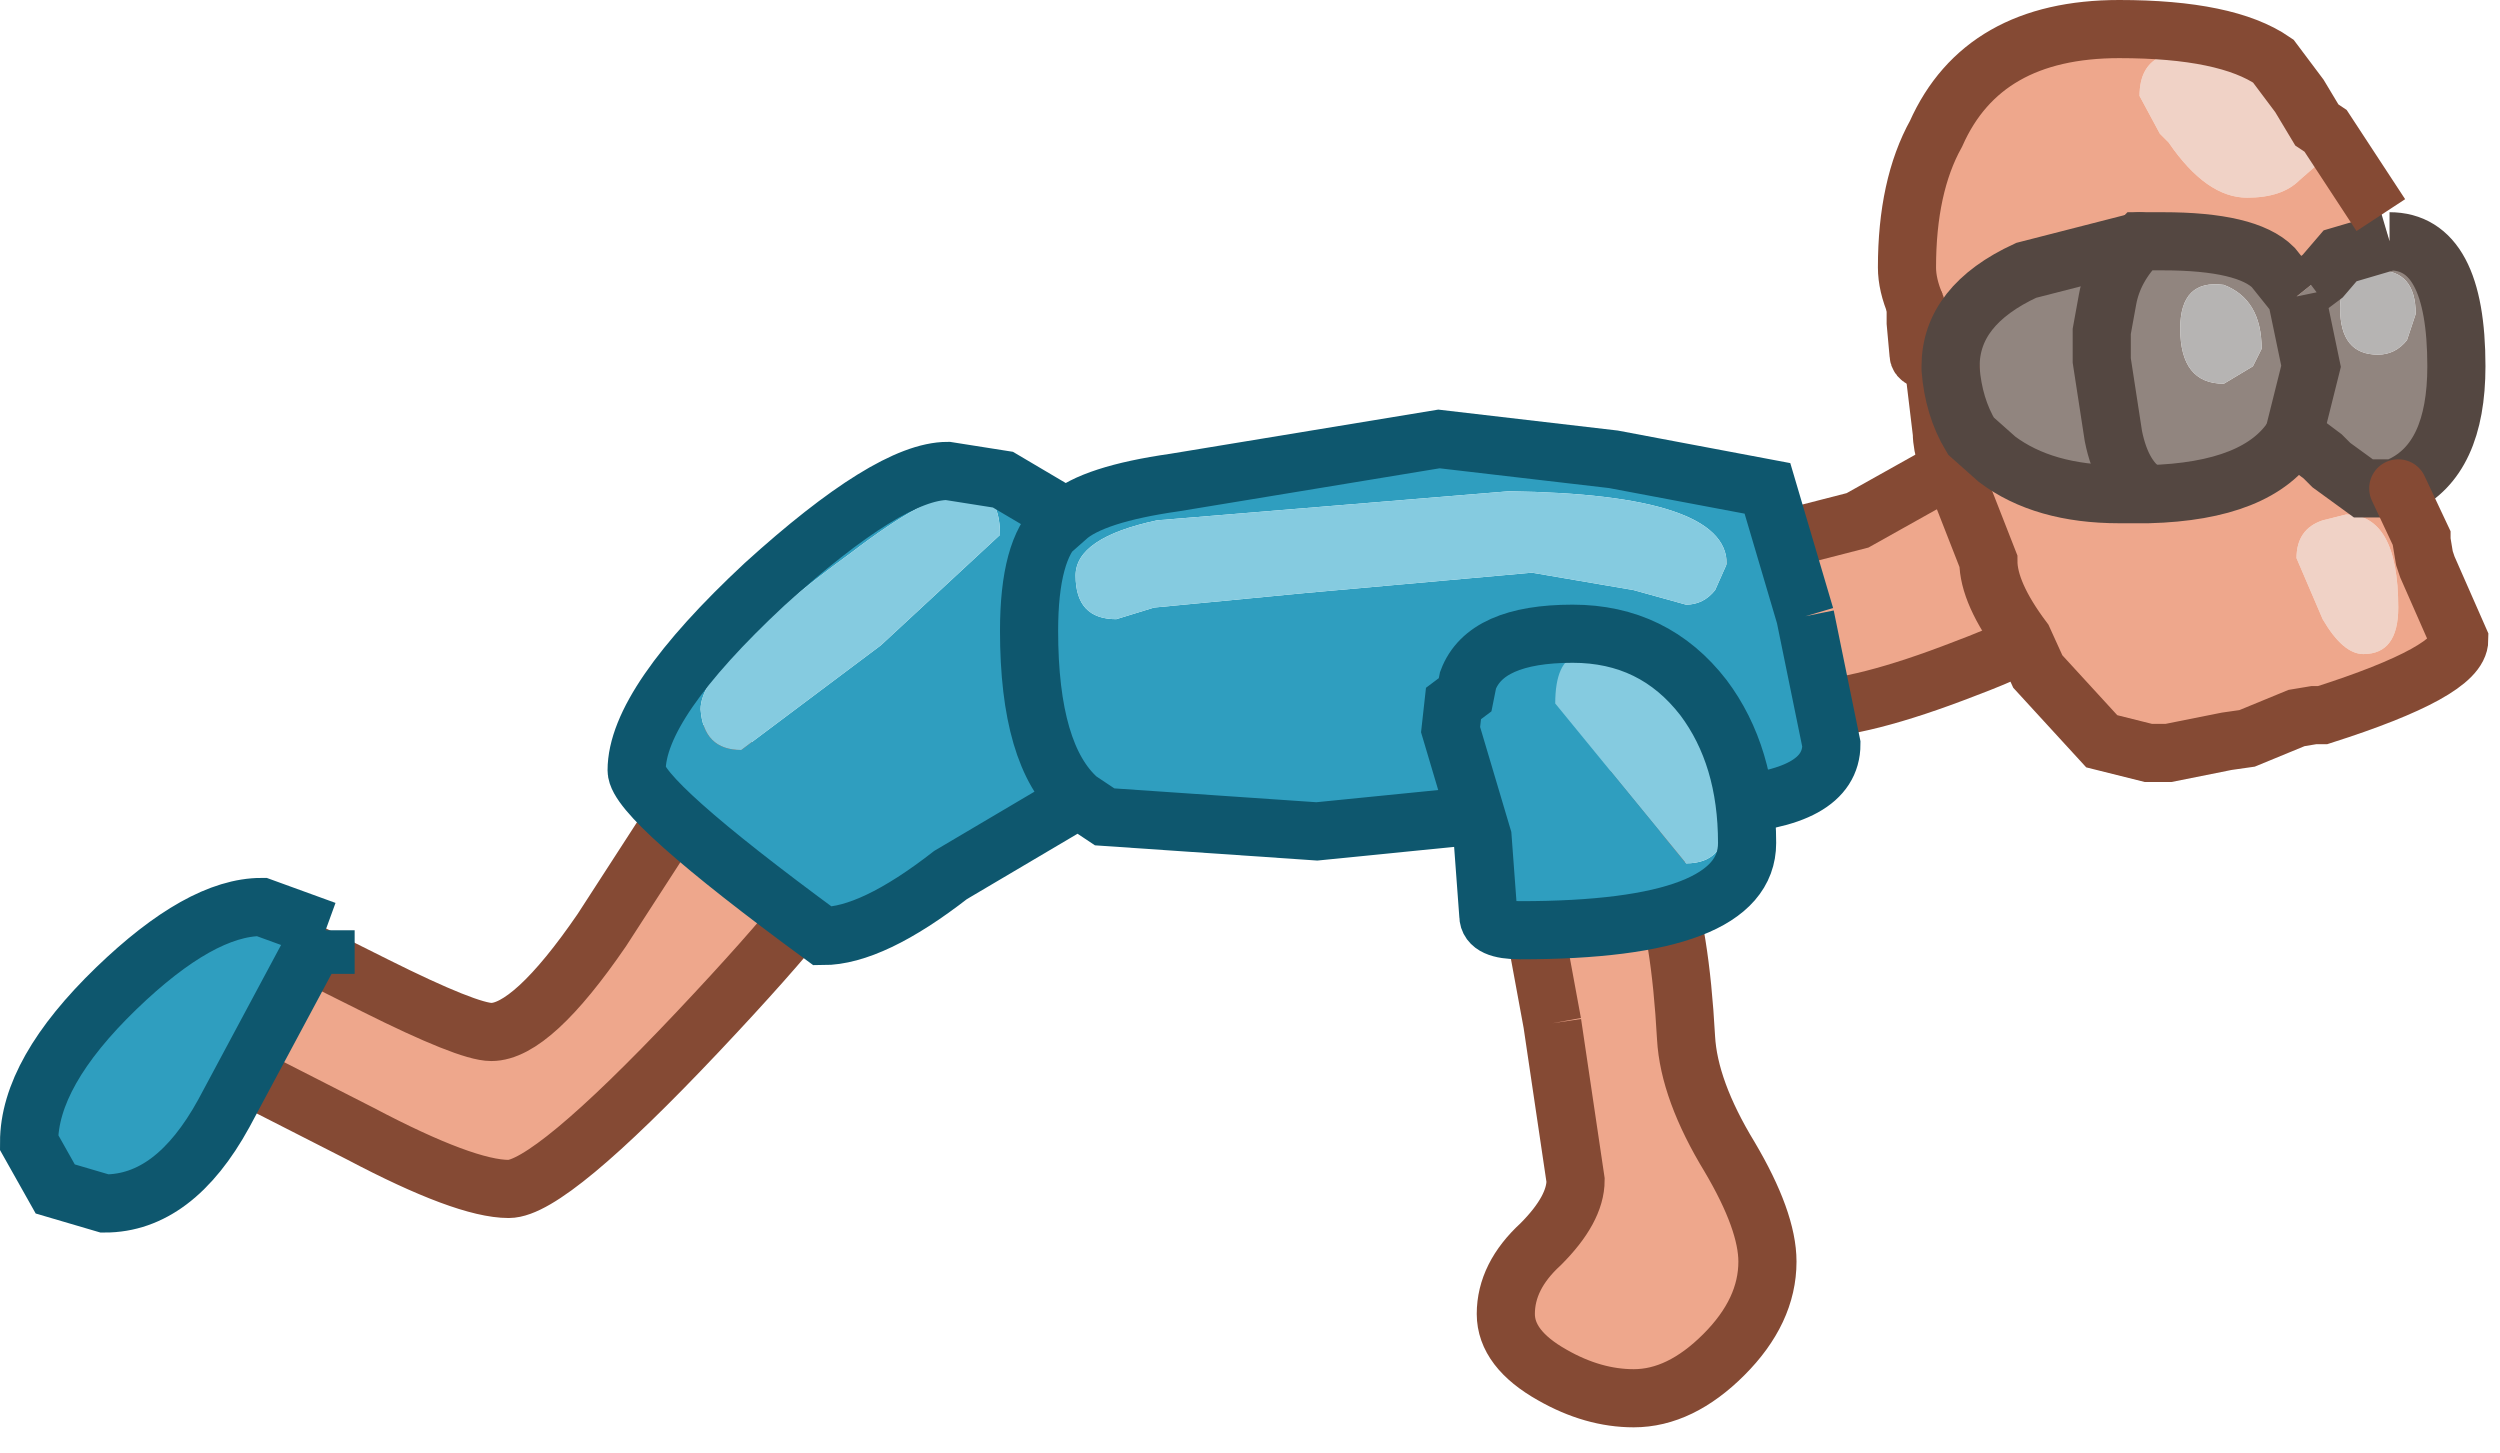 <?xml version="1.0" encoding="utf-8"?>
<svg version="1.1" id="Layer_1"
xmlns="http://www.w3.org/2000/svg"
xmlns:xlink="http://www.w3.org/1999/xlink"
xmlns:author="http://www.sothink.com"
width="43px" height="25px"
xml:space="preserve">
<g id="148" transform="matrix(1, 0, 0, 1, 15.9, 24.6)">
<path style="fill:#EEA78C;fill-opacity:1" d="M14.65,-13.45L14.3 -14.8L14.3 -15.2L16.05 -15.65L17.3 -16.35L18.5 -17.1L18.65 -17.1Q18.6 -16.85 19.25 -15.75L19.9 -14.45Q19.9 -13.85 17.9 -13.1Q16.1 -12.4 15.15 -12.4Q14.9 -12.4 14.65 -13.45" />
<path style="fill:none;stroke-width:1;stroke-linecap:butt;stroke-linejoin:miter;stroke-miterlimit:3;stroke:#854A34;stroke-opacity:1" d="M15.15,-12.4Q16.1 -12.4 17.9 -13.1Q19.9 -13.85 19.9 -14.45L19.25 -15.75Q18.6 -16.85 18.65 -17.1L18.5 -17.1L17.3 -16.35L16.05 -15.65L14.3 -15.2L14.3 -14.8L14.65 -13.45Q14.9 -12.4 15.15 -12.4z" />
<path style="fill:#EEA78C;fill-opacity:1" d="M10.45,-8.9L10.4 -9.15L10.5 -9.4L10.8 -10.15L11.75 -10.4Q12.9 -10.4 13.1 -6.75Q13.15 -5.85 13.85 -4.7Q14.5 -3.6 14.5 -2.9Q14.5 -2.05 13.75 -1.3Q13 -0.55 12.2 -0.55Q11.5 -0.55 10.8 -0.95Q10 -1.4 10 -2Q10 -2.65 10.6 -3.2Q11.2 -3.8 11.2 -4.3L10.8 -7L10.45 -8.9M-11.75,-7.6L-11.15 -8.5L-9.45 -7.65Q-7.85 -6.85 -7.45 -6.85Q-6.75 -6.85 -5.55 -8.6L-4.45 -10.3L-4.3 -11.15L-4.05 -11.55L-3.65 -11.65L-2.5 -11L-1.4 -10Q-1.4 -9.5 -3.9 -6.85Q-6.45 -4.15 -7.15 -4.15Q-7.9 -4.15 -9.7 -5.1L-12.25 -6.4L-11.75 -7.6" />
<path style="fill:none;stroke-width:1;stroke-linecap:butt;stroke-linejoin:miter;stroke-miterlimit:3;stroke:#854A34;stroke-opacity:1" d="M10.8,-7L11.2 -4.3Q11.2 -3.8 10.6 -3.2Q10 -2.65 10 -2Q10 -1.4 10.8 -0.95Q11.5 -0.55 12.2 -0.55Q13 -0.55 13.75 -1.3Q14.5 -2.05 14.5 -2.9Q14.5 -3.6 13.85 -4.7Q13.15 -5.85 13.1 -6.75Q12.9 -10.4 11.75 -10.4L10.8 -10.15L10.5 -9.4L10.4 -9.15L10.45 -8.9L10.8 -7M-12.25,-6.4L-9.7 -5.1Q-7.9 -4.15 -7.15 -4.15Q-6.45 -4.15 -3.9 -6.85Q-1.4 -9.5 -1.4 -10L-2.5 -11L-3.65 -11.65L-4.05 -11.55L-4.3 -11.15L-4.45 -10.3L-5.55 -8.6Q-6.75 -6.85 -7.45 -6.85Q-7.85 -6.85 -9.45 -7.65L-11.15 -8.5L-11.75 -7.6L-12.25 -6.4" />
<path style="fill:#2F9EBF;fill-opacity:1" d="M12.2,-14.45L13.1 -14.2Q13.4 -14.2 13.6 -14.45L13.8 -14.9Q13.8 -16.1 10.05 -16.15L4 -15.65Q2.6 -15.35 2.6 -14.7Q2.6 -13.95 3.3 -13.95L3.95 -14.15L6.55 -14.4L10.45 -14.75L12.2 -14.45M15.15,-14L15.6 -11.8Q15.6 -10.85 13.7 -10.75L11.45 -10.85L9.25 -10.55L6.75 -10.3L3.1 -10.55L2.65 -10.85L0.45 -9.55Q-0.9 -8.5 -1.75 -8.5Q-4.95 -10.85 -4.95 -11.35Q-4.95 -12.5 -2.75 -14.55Q-0.6 -16.5 0.4 -16.5L1.35 -16.35L2.45 -15.7Q2.9 -16.1 4.3 -16.3L8.85 -17.05L11.85 -16.7L14.5 -16.2L15.15 -14M-3.85,-12.4Q-3.8 -11.7 -3.15 -11.7L-0.75 -13.5L1.3 -15.4Q1.3 -17.05 -1.25 -15.1Q-3.85 -13.2 -3.85 -12.4M-10.3,-8.6L-10.3 -8.35L-10.5 -8.35L-10.55 -8.25L-12.05 -5.45Q-12.9 -3.9 -14.1 -3.9L-14.95 -4.15L-15.4 -4.95Q-15.4 -6.15 -13.9 -7.6Q-12.45 -9 -11.4 -9L-10.3 -8.6" />
<path style="fill:#85CBE0;fill-opacity:1" d="M10.45,-14.75L6.55 -14.4L3.95 -14.15L3.3 -13.95Q2.6 -13.95 2.6 -14.7Q2.6 -15.35 4 -15.65L10.05 -16.15Q13.8 -16.1 13.8 -14.9L13.6 -14.45Q13.4 -14.2 13.1 -14.2L12.2 -14.45L10.45 -14.75M-1.25,-15.1Q1.3 -17.05 1.3 -15.4L-0.75 -13.5L-3.15 -11.7Q-3.8 -11.7 -3.85 -12.4Q-3.85 -13.2 -1.25 -15.1" />
<path style="fill:none;stroke-width:1;stroke-linecap:butt;stroke-linejoin:miter;stroke-miterlimit:3;stroke:#0E576E;stroke-opacity:1" d="M15.15,-14L15.6 -11.8Q15.6 -10.85 13.7 -10.75L11.45 -10.85L9.25 -10.55L6.75 -10.3L3.1 -10.55L2.65 -10.85L0.45 -9.55Q-0.9 -8.5 -1.75 -8.5Q-4.95 -10.85 -4.95 -11.35Q-4.95 -12.5 -2.75 -14.55Q-0.6 -16.5 0.4 -16.5L1.35 -16.35L2.45 -15.7Q2.9 -16.1 4.3 -16.3L8.85 -17.05L11.85 -16.7L14.5 -16.2L15.15 -14M2.65,-10.85Q1.8 -11.6 1.8 -13.75Q1.8 -15.15 2.3 -15.6L2.45 -15.7M-10.3,-8.6L-10.3 -8.35L-10.5 -8.35L-10.55 -8.25L-12.05 -5.45Q-12.9 -3.9 -14.1 -3.9L-14.95 -4.15L-15.4 -4.95Q-15.4 -6.15 -13.9 -7.6Q-12.45 -9 -11.4 -9L-10.3 -8.6" />
<path style="fill:#2F9EBF;fill-opacity:1" d="M10.85,-12.5L13.1 -9.75Q13.8 -9.75 13.8 -10.55Q13.8 -11.9 12.35 -12.95Q10.85 -13.95 10.85 -12.5M13.4,-12.6Q14.15 -11.6 14.15 -10.1Q14.15 -8.6 10.25 -8.6Q9.7 -8.6 9.7 -8.85L9.6 -10.2L9.05 -12.05L9.1 -12.5L9.3 -12.65L9.35 -12.9Q9.65 -13.7 11.15 -13.7Q12.55 -13.7 13.4 -12.6" />
<path style="fill:#85CBE0;fill-opacity:1" d="M12.35,-12.95Q13.8 -11.9 13.8 -10.55Q13.8 -9.75 13.1 -9.75L10.85 -12.5Q10.85 -13.95 12.35 -12.95" />
<path style="fill:none;stroke-width:1;stroke-linecap:butt;stroke-linejoin:miter;stroke-miterlimit:3;stroke:#0E576E;stroke-opacity:1" d="M13.4,-12.6Q14.15 -11.6 14.15 -10.1Q14.15 -8.6 10.25 -8.6Q9.7 -8.6 9.7 -8.85L9.6 -10.2L9.05 -12.05L9.1 -12.5L9.3 -12.65L9.35 -12.9Q9.65 -13.7 11.15 -13.7Q12.55 -13.7 13.4 -12.6z" />
<path style="fill:#F0D2C6;fill-opacity:1" d="M24.15,-22.2L24.05 -21.85L23.65 -21.5Q23.35 -21.2 22.75 -21.2Q22.05 -21.2 21.4 -22.15L21.25 -22.3L20.9 -22.95Q20.9 -24 22.45 -23.6Q23.25 -23.35 23.65 -22.95L23.95 -22.45L24.1 -22.35L24.15 -22.2M24.45,-15.75Q25.35 -15.75 25.35 -14.15Q25.35 -13.35 24.75 -13.35Q24.4 -13.35 24.05 -13.95L23.6 -15Q23.6 -15.5 24.05 -15.65L24.45 -15.75" />
<path style="fill:#EEA78C;fill-opacity:1" d="M25.35,-16.2L25.75 -15.35L25.75 -15.3L25.8 -15L25.85 -14.85L26.4 -13.6Q26.4 -13.05 24.05 -12.3L23.9 -12.3L23.6 -12.25L22.75 -11.9L22.4 -11.85L21.4 -11.65L21.3 -11.65L21.05 -11.65L20.25 -11.85L19.15 -13.05L18.9 -13.6Q18.3 -14.4 18.3 -14.95L17.85 -16.1Q17.5 -16.75 17.5 -17.15L17.35 -18.4L17.05 -19.35Q16.9 -19.7 16.9 -20Q16.9 -21.4 17.4 -22.3Q18.2 -24.1 20.55 -24.1Q22.4 -24.1 23.2 -23.55L23.65 -22.95Q23.25 -23.35 22.45 -23.6Q20.9 -24 20.9 -22.95L21.25 -22.3L21.4 -22.15Q22.05 -21.2 22.75 -21.2Q23.35 -21.2 23.65 -21.5L24.05 -21.85L24.15 -22.2L24.1 -22.35L25.05 -20.9L25.2 -20.45L24.35 -20.2L24.05 -19.85L23.85 -19.7L23.6 -19.5L23.2 -20Q22.75 -20.45 21.3 -20.45L20.9 -20.45L18.95 -19.95Q17.65 -19.35 17.65 -18.3L17.65 -18.25Q17.7 -17.6 18 -17.1L18.45 -16.7Q19.25 -16.1 20.55 -16.1L21.05 -16.1Q22.95 -16.15 23.55 -17.1L23.65 -17.05L24.05 -16.75L24.2 -16.6L24.75 -16.2L25.35 -16.2M24.05,-15.65Q23.6 -15.5 23.6 -15L24.05 -13.95Q24.4 -13.35 24.75 -13.35Q25.35 -13.35 25.35 -14.15Q25.35 -15.75 24.45 -15.75L24.05 -15.65" />
<path style="fill:#91857F;fill-opacity:1" d="M24.75,-16.2L24.2 -16.6L24.05 -16.75L23.65 -17.05L23.55 -17.1Q22.95 -16.15 21.05 -16.1L20.55 -16.1Q19.25 -16.1 18.45 -16.7L18 -17.1Q17.7 -17.6 17.65 -18.25L17.65 -18.3Q17.65 -19.35 18.95 -19.95L20.9 -20.45L21.3 -20.45Q22.75 -20.45 23.2 -20L23.6 -19.5L23.85 -19.7L24.05 -19.85L24.35 -20.2L25.2 -20.45Q26.35 -20.45 26.35 -18.3Q26.35 -16.7 25.4 -16.25L25.35 -16.2L24.75 -16.2M25.65,-19.2Q25.65 -19.95 25 -19.95Q24.35 -19.95 24.35 -19.3Q24.35 -18.5 25 -18.5Q25.3 -18.5 25.5 -18.75L25.65 -19.2M21.6,-18.95Q21.6 -18 22.35 -18L22.85 -18.3L23 -18.6Q23 -19.45 22.35 -19.7Q21.6 -19.8 21.6 -18.95" />
<path style="fill:#B6B4B3;fill-opacity:1" d="M25.5,-18.75Q25.3 -18.5 25 -18.5Q24.35 -18.5 24.35 -19.3Q24.35 -19.95 25 -19.95Q25.65 -19.95 25.65 -19.2L25.5 -18.75M22.35,-19.7Q23 -19.45 23 -18.6L22.85 -18.3L22.35 -18Q21.6 -18 21.6 -18.95Q21.6 -19.8 22.35 -19.7" />
<path style="fill:none;stroke-width:1;stroke-linecap:butt;stroke-linejoin:miter;stroke-miterlimit:3;stroke:#544741;stroke-opacity:1" d="M25.2,-20.45Q26.35 -20.45 26.35 -18.3Q26.35 -16.7 25.4 -16.25L25.35 -16.2M23.6,-19.5L23.2 -20Q22.75 -20.45 21.3 -20.45L20.9 -20.45Q20.45 -20 20.35 -19.45L20.25 -18.9L20.25 -18.4L20.45 -17.1Q20.6 -16.35 21.05 -16.1M25.2,-20.45L24.35 -20.2L24.05 -19.85L23.85 -19.7M23.6,-19.5L23.85 -18.3L23.55 -17.1M23.65,-17.05L24.05 -16.75L24.2 -16.6L24.75 -16.2L25.35 -16.2" />
<path style="fill:none;stroke-width:1;stroke-linecap:round;stroke-linejoin:miter;stroke-miterlimit:3;stroke:#854A34;stroke-opacity:1" d="M17.65,-18.25Q17.45 -18.3 17.35 -18.4Q17.1 -18.4 17.1 -18.5L17.05 -19.05L17.05 -19.35M17.35,-18.4L17.05 -19.35" />
<path style="fill:none;stroke-width:1;stroke-linecap:butt;stroke-linejoin:miter;stroke-miterlimit:3;stroke:#854A34;stroke-opacity:1" d="M17.05,-19.35Q16.9 -19.7 16.9 -20Q16.9 -21.4 17.4 -22.3Q18.2 -24.1 20.55 -24.1Q22.4 -24.1 23.2 -23.55L23.65 -22.95L23.95 -22.45L24.1 -22.35L25.05 -20.9" />
<path style="fill:none;stroke-width:1;stroke-linecap:round;stroke-linejoin:miter;stroke-miterlimit:3;stroke:#854A34;stroke-opacity:1" d="M25.35,-16.2L25.75 -15.35L25.75 -15.3L25.8 -15L25.85 -14.85L26.4 -13.6Q26.4 -13.05 24.05 -12.3L23.9 -12.3L23.6 -12.25L22.75 -11.9L22.4 -11.85L21.4 -11.65L21.3 -11.65L21.05 -11.65L20.25 -11.85L19.15 -13.05L18.9 -13.6Q18.3 -14.4 18.3 -14.95L17.85 -16.1Q17.5 -16.75 17.5 -17.15L17.35 -18.4" />
<path style="fill:none;stroke-width:1;stroke-linecap:round;stroke-linejoin:miter;stroke-miterlimit:3;stroke:#544741;stroke-opacity:1" d="M23.55,-17.1Q22.95 -16.15 21.05 -16.1L20.55 -16.1Q19.25 -16.1 18.45 -16.7L18 -17.1Q17.7 -17.6 17.65 -18.25M20.9,-20.45L18.95 -19.95Q17.65 -19.35 17.65 -18.3L17.65 -18.25" />
</g>
</svg>

